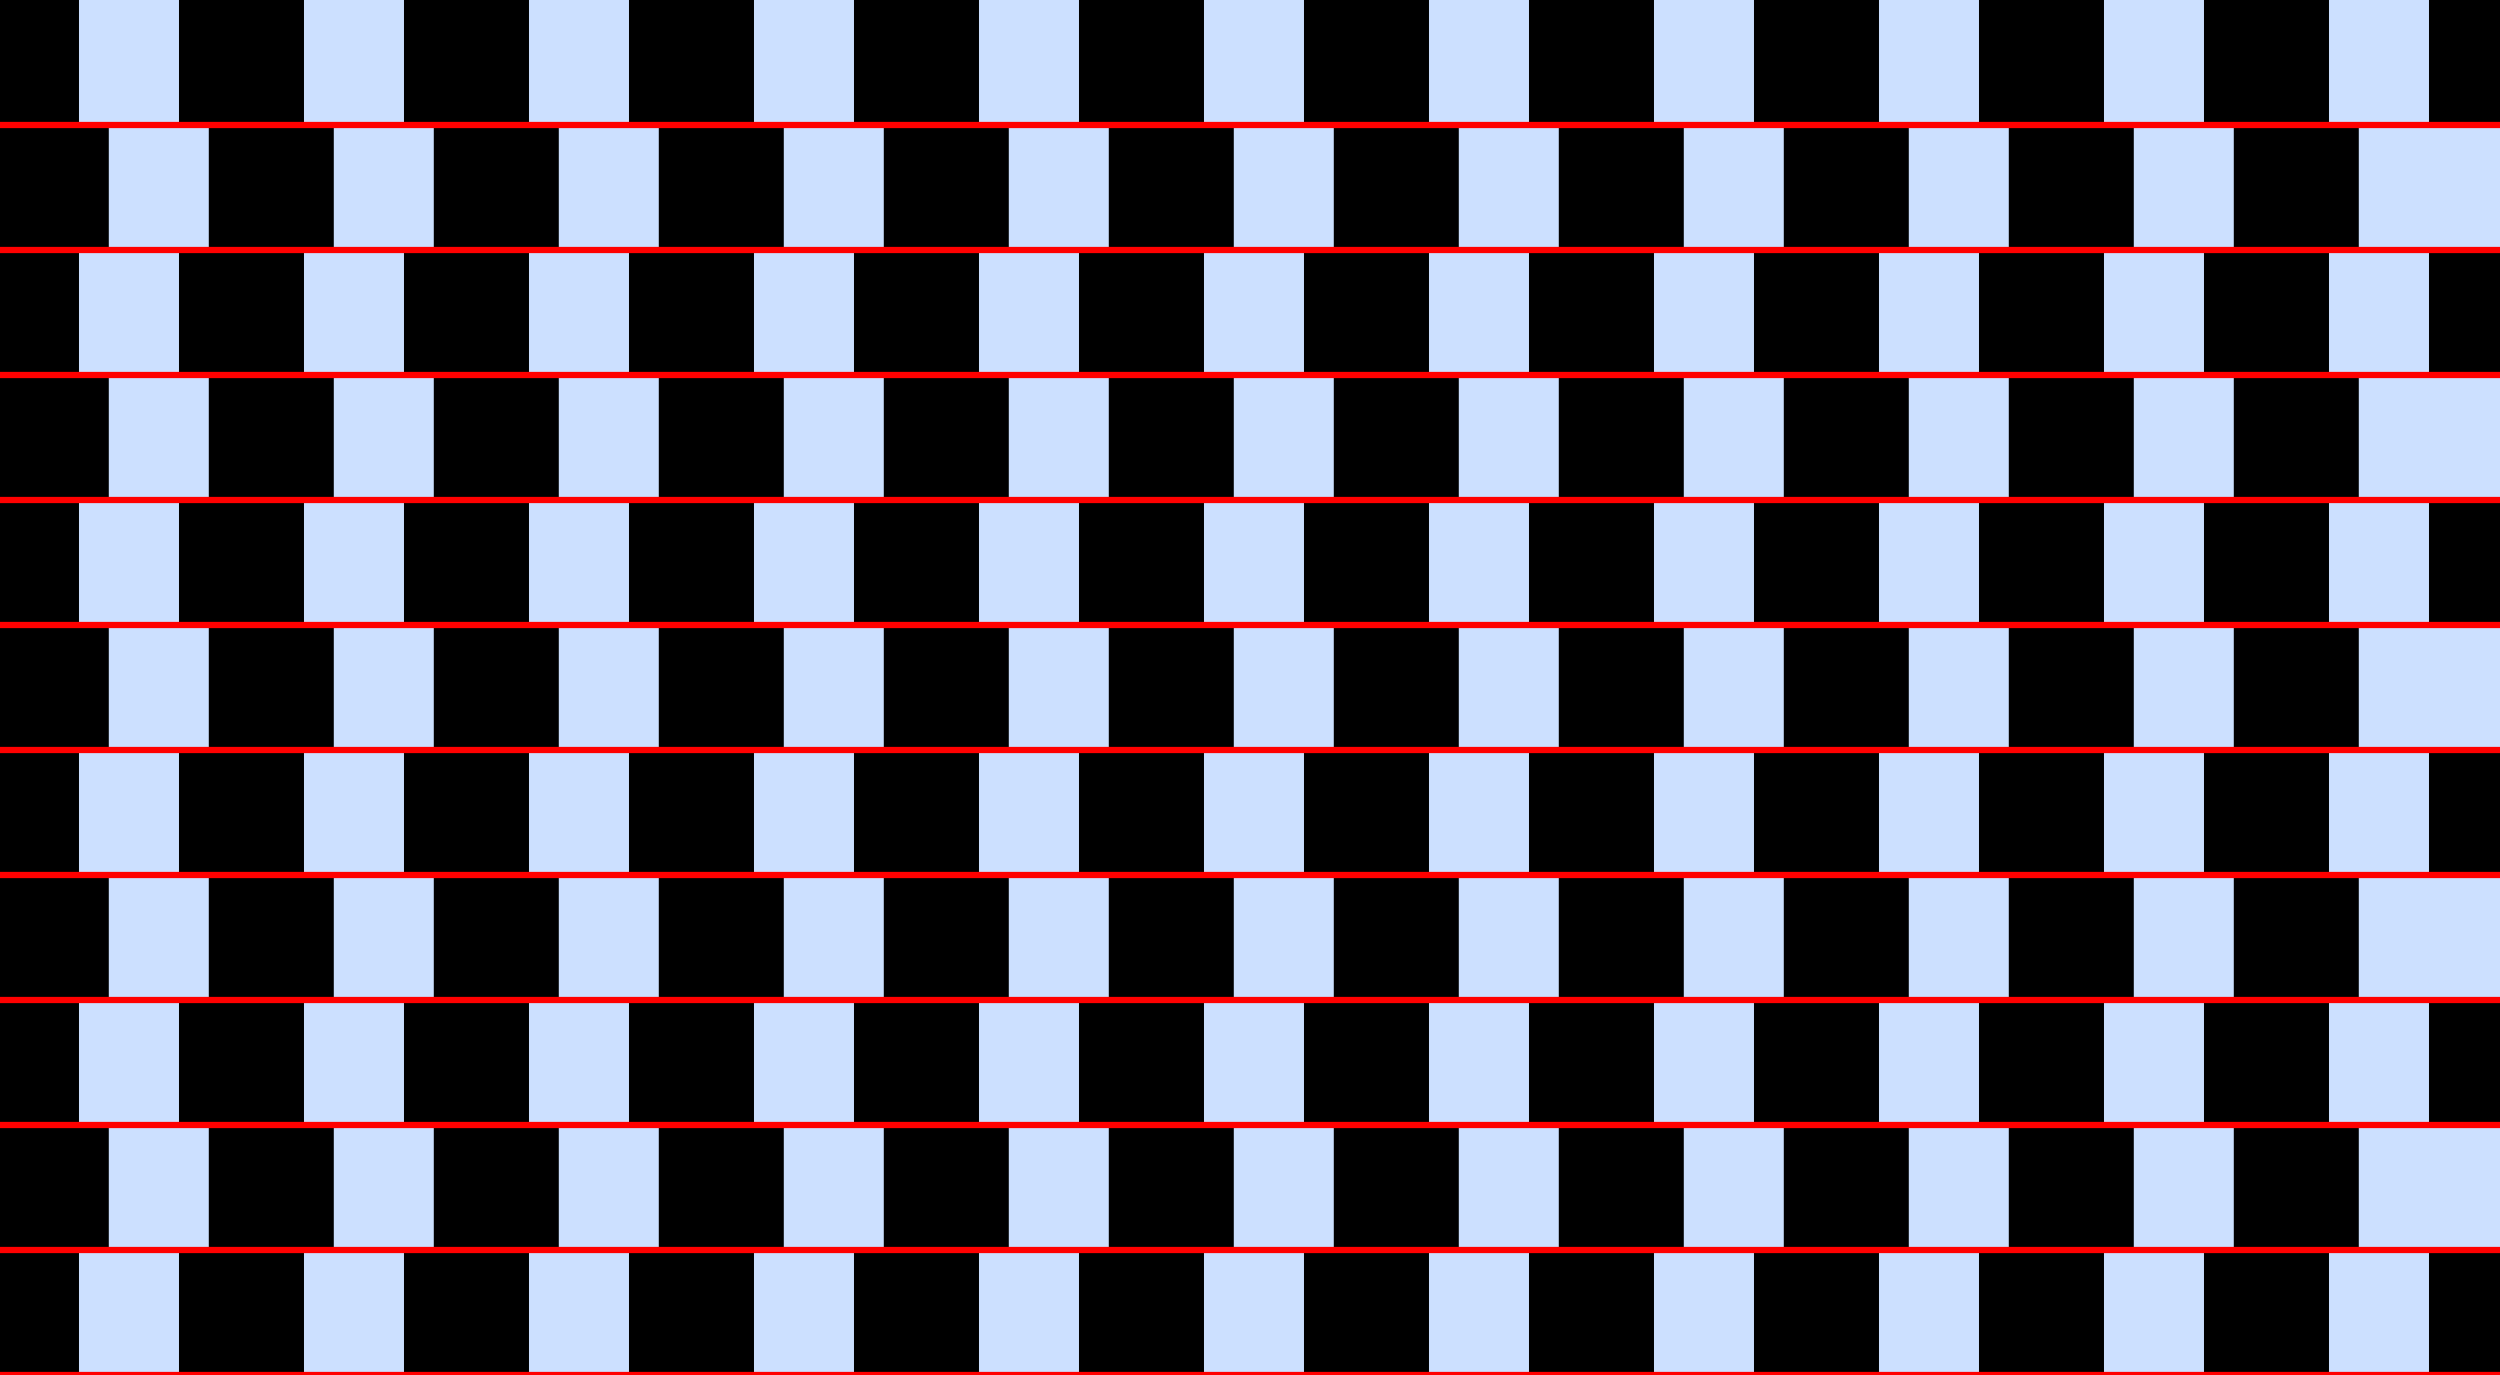 <?xml version="1.0" encoding="UTF-8"?>
<svg xmlns="http://www.w3.org/2000/svg" xmlns:xlink="http://www.w3.org/1999/xlink" width="400pt" height="220pt" viewBox="0 0 400 220" version="1.1">
<g id="surface966">
<rect x="0" y="0" width="400" height="220" style="fill:rgb(0%,40%,100%);fill-opacity:0.2;stroke:none;"/>
<path style=" stroke:none;fill-rule:nonzero;fill:rgb(0%,0%,0%);fill-opacity:1;" d="M -7.363 220 L -7.363 200 L 12.637 200 L 12.637 220 Z M -7.363 220 "/>
<path style=" stroke:none;fill-rule:nonzero;fill:rgb(0%,0%,0%);fill-opacity:1;" d="M -7.363 180 L -7.363 160 L 12.637 160 L 12.637 180 Z M -7.363 180 "/>
<path style=" stroke:none;fill-rule:nonzero;fill:rgb(0%,0%,0%);fill-opacity:1;" d="M -7.363 140 L -7.363 120 L 12.637 120 L 12.637 140 Z M -7.363 140 "/>
<path style=" stroke:none;fill-rule:nonzero;fill:rgb(0%,0%,0%);fill-opacity:1;" d="M -7.363 100 L -7.363 80 L 12.637 80 L 12.637 100 Z M -7.363 100 "/>
<path style=" stroke:none;fill-rule:nonzero;fill:rgb(0%,0%,0%);fill-opacity:1;" d="M -7.363 60 L -7.363 40 L 12.637 40 L 12.637 60 Z M -7.363 60 "/>
<path style=" stroke:none;fill-rule:nonzero;fill:rgb(0%,0%,0%);fill-opacity:1;" d="M -7.363 20 L -7.363 0 L 12.637 0 L 12.637 20 Z M -7.363 20 "/>
<path style=" stroke:none;fill-rule:nonzero;fill:rgb(0%,0%,0%);fill-opacity:1;" d="M 28.637 220 L 28.637 200 L 48.637 200 L 48.637 220 Z M 28.637 220 "/>
<path style=" stroke:none;fill-rule:nonzero;fill:rgb(0%,0%,0%);fill-opacity:1;" d="M 28.637 180 L 28.637 160 L 48.637 160 L 48.637 180 Z M 28.637 180 "/>
<path style=" stroke:none;fill-rule:nonzero;fill:rgb(0%,0%,0%);fill-opacity:1;" d="M 28.637 140 L 28.637 120 L 48.637 120 L 48.637 140 Z M 28.637 140 "/>
<path style=" stroke:none;fill-rule:nonzero;fill:rgb(0%,0%,0%);fill-opacity:1;" d="M 28.637 100 L 28.637 80 L 48.637 80 L 48.637 100 Z M 28.637 100 "/>
<path style=" stroke:none;fill-rule:nonzero;fill:rgb(0%,0%,0%);fill-opacity:1;" d="M 28.637 60 L 28.637 40 L 48.637 40 L 48.637 60 Z M 28.637 60 "/>
<path style=" stroke:none;fill-rule:nonzero;fill:rgb(0%,0%,0%);fill-opacity:1;" d="M 28.637 20 L 28.637 0 L 48.637 0 L 48.637 20 Z M 28.637 20 "/>
<path style=" stroke:none;fill-rule:nonzero;fill:rgb(0%,0%,0%);fill-opacity:1;" d="M 64.637 220 L 64.637 200 L 84.637 200 L 84.637 220 Z M 64.637 220 "/>
<path style=" stroke:none;fill-rule:nonzero;fill:rgb(0%,0%,0%);fill-opacity:1;" d="M 64.637 180 L 64.637 160 L 84.637 160 L 84.637 180 Z M 64.637 180 "/>
<path style=" stroke:none;fill-rule:nonzero;fill:rgb(0%,0%,0%);fill-opacity:1;" d="M 64.637 140 L 64.637 120 L 84.637 120 L 84.637 140 Z M 64.637 140 "/>
<path style=" stroke:none;fill-rule:nonzero;fill:rgb(0%,0%,0%);fill-opacity:1;" d="M 64.637 100 L 64.637 80 L 84.637 80 L 84.637 100 Z M 64.637 100 "/>
<path style=" stroke:none;fill-rule:nonzero;fill:rgb(0%,0%,0%);fill-opacity:1;" d="M 64.637 60 L 64.637 40 L 84.637 40 L 84.637 60 Z M 64.637 60 "/>
<path style=" stroke:none;fill-rule:nonzero;fill:rgb(0%,0%,0%);fill-opacity:1;" d="M 64.637 20 L 64.637 0 L 84.637 0 L 84.637 20 Z M 64.637 20 "/>
<path style=" stroke:none;fill-rule:nonzero;fill:rgb(0%,0%,0%);fill-opacity:1;" d="M 100.637 220 L 100.637 200 L 120.637 200 L 120.637 220 Z M 100.637 220 "/>
<path style=" stroke:none;fill-rule:nonzero;fill:rgb(0%,0%,0%);fill-opacity:1;" d="M 100.637 180 L 100.637 160 L 120.637 160 L 120.637 180 Z M 100.637 180 "/>
<path style=" stroke:none;fill-rule:nonzero;fill:rgb(0%,0%,0%);fill-opacity:1;" d="M 100.637 140 L 100.637 120 L 120.637 120 L 120.637 140 Z M 100.637 140 "/>
<path style=" stroke:none;fill-rule:nonzero;fill:rgb(0%,0%,0%);fill-opacity:1;" d="M 100.637 100 L 100.637 80 L 120.637 80 L 120.637 100 Z M 100.637 100 "/>
<path style=" stroke:none;fill-rule:nonzero;fill:rgb(0%,0%,0%);fill-opacity:1;" d="M 100.637 60 L 100.637 40 L 120.637 40 L 120.637 60 Z M 100.637 60 "/>
<path style=" stroke:none;fill-rule:nonzero;fill:rgb(0%,0%,0%);fill-opacity:1;" d="M 100.637 20 L 100.637 0 L 120.637 0 L 120.637 20 Z M 100.637 20 "/>
<path style=" stroke:none;fill-rule:nonzero;fill:rgb(0%,0%,0%);fill-opacity:1;" d="M 136.637 220 L 136.637 200 L 156.637 200 L 156.637 220 Z M 136.637 220 "/>
<path style=" stroke:none;fill-rule:nonzero;fill:rgb(0%,0%,0%);fill-opacity:1;" d="M 136.637 180 L 136.637 160 L 156.637 160 L 156.637 180 Z M 136.637 180 "/>
<path style=" stroke:none;fill-rule:nonzero;fill:rgb(0%,0%,0%);fill-opacity:1;" d="M 136.637 140 L 136.637 120 L 156.637 120 L 156.637 140 Z M 136.637 140 "/>
<path style=" stroke:none;fill-rule:nonzero;fill:rgb(0%,0%,0%);fill-opacity:1;" d="M 136.637 100 L 136.637 80 L 156.637 80 L 156.637 100 Z M 136.637 100 "/>
<path style=" stroke:none;fill-rule:nonzero;fill:rgb(0%,0%,0%);fill-opacity:1;" d="M 136.637 60 L 136.637 40 L 156.637 40 L 156.637 60 Z M 136.637 60 "/>
<path style=" stroke:none;fill-rule:nonzero;fill:rgb(0%,0%,0%);fill-opacity:1;" d="M 136.637 20 L 136.637 0 L 156.637 0 L 156.637 20 Z M 136.637 20 "/>
<path style=" stroke:none;fill-rule:nonzero;fill:rgb(0%,0%,0%);fill-opacity:1;" d="M 172.637 220 L 172.637 200 L 192.637 200 L 192.637 220 Z M 172.637 220 "/>
<path style=" stroke:none;fill-rule:nonzero;fill:rgb(0%,0%,0%);fill-opacity:1;" d="M 172.637 180 L 172.637 160 L 192.637 160 L 192.637 180 Z M 172.637 180 "/>
<path style=" stroke:none;fill-rule:nonzero;fill:rgb(0%,0%,0%);fill-opacity:1;" d="M 172.637 140 L 172.637 120 L 192.637 120 L 192.637 140 Z M 172.637 140 "/>
<path style=" stroke:none;fill-rule:nonzero;fill:rgb(0%,0%,0%);fill-opacity:1;" d="M 172.637 100 L 172.637 80 L 192.637 80 L 192.637 100 Z M 172.637 100 "/>
<path style=" stroke:none;fill-rule:nonzero;fill:rgb(0%,0%,0%);fill-opacity:1;" d="M 172.637 60 L 172.637 40 L 192.637 40 L 192.637 60 Z M 172.637 60 "/>
<path style=" stroke:none;fill-rule:nonzero;fill:rgb(0%,0%,0%);fill-opacity:1;" d="M 172.637 20 L 172.637 0 L 192.637 0 L 192.637 20 Z M 172.637 20 "/>
<path style=" stroke:none;fill-rule:nonzero;fill:rgb(0%,0%,0%);fill-opacity:1;" d="M 208.637 220 L 208.637 200 L 228.637 200 L 228.637 220 Z M 208.637 220 "/>
<path style=" stroke:none;fill-rule:nonzero;fill:rgb(0%,0%,0%);fill-opacity:1;" d="M 208.637 180 L 208.637 160 L 228.637 160 L 228.637 180 Z M 208.637 180 "/>
<path style=" stroke:none;fill-rule:nonzero;fill:rgb(0%,0%,0%);fill-opacity:1;" d="M 208.637 140 L 208.637 120 L 228.637 120 L 228.637 140 Z M 208.637 140 "/>
<path style=" stroke:none;fill-rule:nonzero;fill:rgb(0%,0%,0%);fill-opacity:1;" d="M 208.637 100 L 208.637 80 L 228.637 80 L 228.637 100 Z M 208.637 100 "/>
<path style=" stroke:none;fill-rule:nonzero;fill:rgb(0%,0%,0%);fill-opacity:1;" d="M 208.637 60 L 208.637 40 L 228.637 40 L 228.637 60 Z M 208.637 60 "/>
<path style=" stroke:none;fill-rule:nonzero;fill:rgb(0%,0%,0%);fill-opacity:1;" d="M 208.637 20 L 208.637 0 L 228.637 0 L 228.637 20 Z M 208.637 20 "/>
<path style=" stroke:none;fill-rule:nonzero;fill:rgb(0%,0%,0%);fill-opacity:1;" d="M 244.637 220 L 244.637 200 L 264.637 200 L 264.637 220 Z M 244.637 220 "/>
<path style=" stroke:none;fill-rule:nonzero;fill:rgb(0%,0%,0%);fill-opacity:1;" d="M 244.637 180 L 244.637 160 L 264.637 160 L 264.637 180 Z M 244.637 180 "/>
<path style=" stroke:none;fill-rule:nonzero;fill:rgb(0%,0%,0%);fill-opacity:1;" d="M 244.637 140 L 244.637 120 L 264.637 120 L 264.637 140 Z M 244.637 140 "/>
<path style=" stroke:none;fill-rule:nonzero;fill:rgb(0%,0%,0%);fill-opacity:1;" d="M 244.637 100 L 244.637 80 L 264.637 80 L 264.637 100 Z M 244.637 100 "/>
<path style=" stroke:none;fill-rule:nonzero;fill:rgb(0%,0%,0%);fill-opacity:1;" d="M 244.637 60 L 244.637 40 L 264.637 40 L 264.637 60 Z M 244.637 60 "/>
<path style=" stroke:none;fill-rule:nonzero;fill:rgb(0%,0%,0%);fill-opacity:1;" d="M 244.637 20 L 244.637 0 L 264.637 0 L 264.637 20 Z M 244.637 20 "/>
<path style=" stroke:none;fill-rule:nonzero;fill:rgb(0%,0%,0%);fill-opacity:1;" d="M 280.637 220 L 280.637 200 L 300.637 200 L 300.637 220 Z M 280.637 220 "/>
<path style=" stroke:none;fill-rule:nonzero;fill:rgb(0%,0%,0%);fill-opacity:1;" d="M 280.637 180 L 280.637 160 L 300.637 160 L 300.637 180 Z M 280.637 180 "/>
<path style=" stroke:none;fill-rule:nonzero;fill:rgb(0%,0%,0%);fill-opacity:1;" d="M 280.637 140 L 280.637 120 L 300.637 120 L 300.637 140 Z M 280.637 140 "/>
<path style=" stroke:none;fill-rule:nonzero;fill:rgb(0%,0%,0%);fill-opacity:1;" d="M 280.637 100 L 280.637 80 L 300.637 80 L 300.637 100 Z M 280.637 100 "/>
<path style=" stroke:none;fill-rule:nonzero;fill:rgb(0%,0%,0%);fill-opacity:1;" d="M 280.637 60 L 280.637 40 L 300.637 40 L 300.637 60 Z M 280.637 60 "/>
<path style=" stroke:none;fill-rule:nonzero;fill:rgb(0%,0%,0%);fill-opacity:1;" d="M 280.637 20 L 280.637 0 L 300.637 0 L 300.637 20 Z M 280.637 20 "/>
<path style=" stroke:none;fill-rule:nonzero;fill:rgb(0%,0%,0%);fill-opacity:1;" d="M 316.637 220 L 316.637 200 L 336.637 200 L 336.637 220 Z M 316.637 220 "/>
<path style=" stroke:none;fill-rule:nonzero;fill:rgb(0%,0%,0%);fill-opacity:1;" d="M 316.637 180 L 316.637 160 L 336.637 160 L 336.637 180 Z M 316.637 180 "/>
<path style=" stroke:none;fill-rule:nonzero;fill:rgb(0%,0%,0%);fill-opacity:1;" d="M 316.637 140 L 316.637 120 L 336.637 120 L 336.637 140 Z M 316.637 140 "/>
<path style=" stroke:none;fill-rule:nonzero;fill:rgb(0%,0%,0%);fill-opacity:1;" d="M 316.637 100 L 316.637 80 L 336.637 80 L 336.637 100 Z M 316.637 100 "/>
<path style=" stroke:none;fill-rule:nonzero;fill:rgb(0%,0%,0%);fill-opacity:1;" d="M 316.637 60 L 316.637 40 L 336.637 40 L 336.637 60 Z M 316.637 60 "/>
<path style=" stroke:none;fill-rule:nonzero;fill:rgb(0%,0%,0%);fill-opacity:1;" d="M 316.637 20 L 316.637 0 L 336.637 0 L 336.637 20 Z M 316.637 20 "/>
<path style=" stroke:none;fill-rule:nonzero;fill:rgb(0%,0%,0%);fill-opacity:1;" d="M 352.637 220 L 352.637 200 L 372.637 200 L 372.637 220 Z M 352.637 220 "/>
<path style=" stroke:none;fill-rule:nonzero;fill:rgb(0%,0%,0%);fill-opacity:1;" d="M 352.637 180 L 352.637 160 L 372.637 160 L 372.637 180 Z M 352.637 180 "/>
<path style=" stroke:none;fill-rule:nonzero;fill:rgb(0%,0%,0%);fill-opacity:1;" d="M 352.637 140 L 352.637 120 L 372.637 120 L 372.637 140 Z M 352.637 140 "/>
<path style=" stroke:none;fill-rule:nonzero;fill:rgb(0%,0%,0%);fill-opacity:1;" d="M 352.637 100 L 352.637 80 L 372.637 80 L 372.637 100 Z M 352.637 100 "/>
<path style=" stroke:none;fill-rule:nonzero;fill:rgb(0%,0%,0%);fill-opacity:1;" d="M 352.637 60 L 352.637 40 L 372.637 40 L 372.637 60 Z M 352.637 60 "/>
<path style=" stroke:none;fill-rule:nonzero;fill:rgb(0%,0%,0%);fill-opacity:1;" d="M 352.637 20 L 352.637 0 L 372.637 0 L 372.637 20 Z M 352.637 20 "/>
<path style=" stroke:none;fill-rule:nonzero;fill:rgb(0%,0%,0%);fill-opacity:1;" d="M 388.637 220 L 388.637 200 L 408.637 200 L 408.637 220 Z M 388.637 220 "/>
<path style=" stroke:none;fill-rule:nonzero;fill:rgb(0%,0%,0%);fill-opacity:1;" d="M 388.637 180 L 388.637 160 L 408.637 160 L 408.637 180 Z M 388.637 180 "/>
<path style=" stroke:none;fill-rule:nonzero;fill:rgb(0%,0%,0%);fill-opacity:1;" d="M 388.637 140 L 388.637 120 L 408.637 120 L 408.637 140 Z M 388.637 140 "/>
<path style=" stroke:none;fill-rule:nonzero;fill:rgb(0%,0%,0%);fill-opacity:1;" d="M 388.637 100 L 388.637 80 L 408.637 80 L 408.637 100 Z M 388.637 100 "/>
<path style=" stroke:none;fill-rule:nonzero;fill:rgb(0%,0%,0%);fill-opacity:1;" d="M 388.637 60 L 388.637 40 L 408.637 40 L 408.637 60 Z M 388.637 60 "/>
<path style=" stroke:none;fill-rule:nonzero;fill:rgb(0%,0%,0%);fill-opacity:1;" d="M 388.637 20 L 388.637 0 L 408.637 0 L 408.637 20 Z M 388.637 20 "/>
<path style=" stroke:none;fill-rule:nonzero;fill:rgb(0%,0%,0%);fill-opacity:1;" d="M -2.594 200 L -2.594 180 L 17.406 180 L 17.406 200 Z M -2.594 200 "/>
<path style=" stroke:none;fill-rule:nonzero;fill:rgb(0%,0%,0%);fill-opacity:1;" d="M -2.594 160 L -2.594 140 L 17.406 140 L 17.406 160 Z M -2.594 160 "/>
<path style=" stroke:none;fill-rule:nonzero;fill:rgb(0%,0%,0%);fill-opacity:1;" d="M -2.594 120 L -2.594 100 L 17.406 100 L 17.406 120 Z M -2.594 120 "/>
<path style=" stroke:none;fill-rule:nonzero;fill:rgb(0%,0%,0%);fill-opacity:1;" d="M -2.594 80 L -2.594 60 L 17.406 60 L 17.406 80 Z M -2.594 80 "/>
<path style=" stroke:none;fill-rule:nonzero;fill:rgb(0%,0%,0%);fill-opacity:1;" d="M -2.594 40 L -2.594 20 L 17.406 20 L 17.406 40 Z M -2.594 40 "/>
<path style=" stroke:none;fill-rule:nonzero;fill:rgb(0%,0%,0%);fill-opacity:1;" d="M 33.406 200 L 33.406 180 L 53.406 180 L 53.406 200 Z M 33.406 200 "/>
<path style=" stroke:none;fill-rule:nonzero;fill:rgb(0%,0%,0%);fill-opacity:1;" d="M 33.406 160 L 33.406 140 L 53.406 140 L 53.406 160 Z M 33.406 160 "/>
<path style=" stroke:none;fill-rule:nonzero;fill:rgb(0%,0%,0%);fill-opacity:1;" d="M 33.406 120 L 33.406 100 L 53.406 100 L 53.406 120 Z M 33.406 120 "/>
<path style=" stroke:none;fill-rule:nonzero;fill:rgb(0%,0%,0%);fill-opacity:1;" d="M 33.406 80 L 33.406 60 L 53.406 60 L 53.406 80 Z M 33.406 80 "/>
<path style=" stroke:none;fill-rule:nonzero;fill:rgb(0%,0%,0%);fill-opacity:1;" d="M 33.406 40 L 33.406 20 L 53.406 20 L 53.406 40 Z M 33.406 40 "/>
<path style=" stroke:none;fill-rule:nonzero;fill:rgb(0%,0%,0%);fill-opacity:1;" d="M 69.406 200 L 69.406 180 L 89.406 180 L 89.406 200 Z M 69.406 200 "/>
<path style=" stroke:none;fill-rule:nonzero;fill:rgb(0%,0%,0%);fill-opacity:1;" d="M 69.406 160 L 69.406 140 L 89.406 140 L 89.406 160 Z M 69.406 160 "/>
<path style=" stroke:none;fill-rule:nonzero;fill:rgb(0%,0%,0%);fill-opacity:1;" d="M 69.406 120 L 69.406 100 L 89.406 100 L 89.406 120 Z M 69.406 120 "/>
<path style=" stroke:none;fill-rule:nonzero;fill:rgb(0%,0%,0%);fill-opacity:1;" d="M 69.406 80 L 69.406 60 L 89.406 60 L 89.406 80 Z M 69.406 80 "/>
<path style=" stroke:none;fill-rule:nonzero;fill:rgb(0%,0%,0%);fill-opacity:1;" d="M 69.406 40 L 69.406 20 L 89.406 20 L 89.406 40 Z M 69.406 40 "/>
<path style=" stroke:none;fill-rule:nonzero;fill:rgb(0%,0%,0%);fill-opacity:1;" d="M 105.406 200 L 105.406 180 L 125.406 180 L 125.406 200 Z M 105.406 200 "/>
<path style=" stroke:none;fill-rule:nonzero;fill:rgb(0%,0%,0%);fill-opacity:1;" d="M 105.406 160 L 105.406 140 L 125.406 140 L 125.406 160 Z M 105.406 160 "/>
<path style=" stroke:none;fill-rule:nonzero;fill:rgb(0%,0%,0%);fill-opacity:1;" d="M 105.406 120 L 105.406 100 L 125.406 100 L 125.406 120 Z M 105.406 120 "/>
<path style=" stroke:none;fill-rule:nonzero;fill:rgb(0%,0%,0%);fill-opacity:1;" d="M 105.406 80 L 105.406 60 L 125.406 60 L 125.406 80 Z M 105.406 80 "/>
<path style=" stroke:none;fill-rule:nonzero;fill:rgb(0%,0%,0%);fill-opacity:1;" d="M 105.406 40 L 105.406 20 L 125.406 20 L 125.406 40 Z M 105.406 40 "/>
<path style=" stroke:none;fill-rule:nonzero;fill:rgb(0%,0%,0%);fill-opacity:1;" d="M 141.406 200 L 141.406 180 L 161.406 180 L 161.406 200 Z M 141.406 200 "/>
<path style=" stroke:none;fill-rule:nonzero;fill:rgb(0%,0%,0%);fill-opacity:1;" d="M 141.406 160 L 141.406 140 L 161.406 140 L 161.406 160 Z M 141.406 160 "/>
<path style=" stroke:none;fill-rule:nonzero;fill:rgb(0%,0%,0%);fill-opacity:1;" d="M 141.406 120 L 141.406 100 L 161.406 100 L 161.406 120 Z M 141.406 120 "/>
<path style=" stroke:none;fill-rule:nonzero;fill:rgb(0%,0%,0%);fill-opacity:1;" d="M 141.406 80 L 141.406 60 L 161.406 60 L 161.406 80 Z M 141.406 80 "/>
<path style=" stroke:none;fill-rule:nonzero;fill:rgb(0%,0%,0%);fill-opacity:1;" d="M 141.406 40 L 141.406 20 L 161.406 20 L 161.406 40 Z M 141.406 40 "/>
<path style=" stroke:none;fill-rule:nonzero;fill:rgb(0%,0%,0%);fill-opacity:1;" d="M 177.406 200 L 177.406 180 L 197.406 180 L 197.406 200 Z M 177.406 200 "/>
<path style=" stroke:none;fill-rule:nonzero;fill:rgb(0%,0%,0%);fill-opacity:1;" d="M 177.406 160 L 177.406 140 L 197.406 140 L 197.406 160 Z M 177.406 160 "/>
<path style=" stroke:none;fill-rule:nonzero;fill:rgb(0%,0%,0%);fill-opacity:1;" d="M 177.406 120 L 177.406 100 L 197.406 100 L 197.406 120 Z M 177.406 120 "/>
<path style=" stroke:none;fill-rule:nonzero;fill:rgb(0%,0%,0%);fill-opacity:1;" d="M 177.406 80 L 177.406 60 L 197.406 60 L 197.406 80 Z M 177.406 80 "/>
<path style=" stroke:none;fill-rule:nonzero;fill:rgb(0%,0%,0%);fill-opacity:1;" d="M 177.406 40 L 177.406 20 L 197.406 20 L 197.406 40 Z M 177.406 40 "/>
<path style=" stroke:none;fill-rule:nonzero;fill:rgb(0%,0%,0%);fill-opacity:1;" d="M 213.406 200 L 213.406 180 L 233.406 180 L 233.406 200 Z M 213.406 200 "/>
<path style=" stroke:none;fill-rule:nonzero;fill:rgb(0%,0%,0%);fill-opacity:1;" d="M 213.406 160 L 213.406 140 L 233.406 140 L 233.406 160 Z M 213.406 160 "/>
<path style=" stroke:none;fill-rule:nonzero;fill:rgb(0%,0%,0%);fill-opacity:1;" d="M 213.406 120 L 213.406 100 L 233.406 100 L 233.406 120 Z M 213.406 120 "/>
<path style=" stroke:none;fill-rule:nonzero;fill:rgb(0%,0%,0%);fill-opacity:1;" d="M 213.406 80 L 213.406 60 L 233.406 60 L 233.406 80 Z M 213.406 80 "/>
<path style=" stroke:none;fill-rule:nonzero;fill:rgb(0%,0%,0%);fill-opacity:1;" d="M 213.406 40 L 213.406 20 L 233.406 20 L 233.406 40 Z M 213.406 40 "/>
<path style=" stroke:none;fill-rule:nonzero;fill:rgb(0%,0%,0%);fill-opacity:1;" d="M 249.406 200 L 249.406 180 L 269.406 180 L 269.406 200 Z M 249.406 200 "/>
<path style=" stroke:none;fill-rule:nonzero;fill:rgb(0%,0%,0%);fill-opacity:1;" d="M 249.406 160 L 249.406 140 L 269.406 140 L 269.406 160 Z M 249.406 160 "/>
<path style=" stroke:none;fill-rule:nonzero;fill:rgb(0%,0%,0%);fill-opacity:1;" d="M 249.406 120 L 249.406 100 L 269.406 100 L 269.406 120 Z M 249.406 120 "/>
<path style=" stroke:none;fill-rule:nonzero;fill:rgb(0%,0%,0%);fill-opacity:1;" d="M 249.406 80 L 249.406 60 L 269.406 60 L 269.406 80 Z M 249.406 80 "/>
<path style=" stroke:none;fill-rule:nonzero;fill:rgb(0%,0%,0%);fill-opacity:1;" d="M 249.406 40 L 249.406 20 L 269.406 20 L 269.406 40 Z M 249.406 40 "/>
<path style=" stroke:none;fill-rule:nonzero;fill:rgb(0%,0%,0%);fill-opacity:1;" d="M 285.406 200 L 285.406 180 L 305.406 180 L 305.406 200 Z M 285.406 200 "/>
<path style=" stroke:none;fill-rule:nonzero;fill:rgb(0%,0%,0%);fill-opacity:1;" d="M 285.406 160 L 285.406 140 L 305.406 140 L 305.406 160 Z M 285.406 160 "/>
<path style=" stroke:none;fill-rule:nonzero;fill:rgb(0%,0%,0%);fill-opacity:1;" d="M 285.406 120 L 285.406 100 L 305.406 100 L 305.406 120 Z M 285.406 120 "/>
<path style=" stroke:none;fill-rule:nonzero;fill:rgb(0%,0%,0%);fill-opacity:1;" d="M 285.406 80 L 285.406 60 L 305.406 60 L 305.406 80 Z M 285.406 80 "/>
<path style=" stroke:none;fill-rule:nonzero;fill:rgb(0%,0%,0%);fill-opacity:1;" d="M 285.406 40 L 285.406 20 L 305.406 20 L 305.406 40 Z M 285.406 40 "/>
<path style=" stroke:none;fill-rule:nonzero;fill:rgb(0%,0%,0%);fill-opacity:1;" d="M 321.406 200 L 321.406 180 L 341.406 180 L 341.406 200 Z M 321.406 200 "/>
<path style=" stroke:none;fill-rule:nonzero;fill:rgb(0%,0%,0%);fill-opacity:1;" d="M 321.406 160 L 321.406 140 L 341.406 140 L 341.406 160 Z M 321.406 160 "/>
<path style=" stroke:none;fill-rule:nonzero;fill:rgb(0%,0%,0%);fill-opacity:1;" d="M 321.406 120 L 321.406 100 L 341.406 100 L 341.406 120 Z M 321.406 120 "/>
<path style=" stroke:none;fill-rule:nonzero;fill:rgb(0%,0%,0%);fill-opacity:1;" d="M 321.406 80 L 321.406 60 L 341.406 60 L 341.406 80 Z M 321.406 80 "/>
<path style=" stroke:none;fill-rule:nonzero;fill:rgb(0%,0%,0%);fill-opacity:1;" d="M 321.406 40 L 321.406 20 L 341.406 20 L 341.406 40 Z M 321.406 40 "/>
<path style=" stroke:none;fill-rule:nonzero;fill:rgb(0%,0%,0%);fill-opacity:1;" d="M 357.406 200 L 357.406 180 L 377.406 180 L 377.406 200 Z M 357.406 200 "/>
<path style=" stroke:none;fill-rule:nonzero;fill:rgb(0%,0%,0%);fill-opacity:1;" d="M 357.406 160 L 357.406 140 L 377.406 140 L 377.406 160 Z M 357.406 160 "/>
<path style=" stroke:none;fill-rule:nonzero;fill:rgb(0%,0%,0%);fill-opacity:1;" d="M 357.406 120 L 357.406 100 L 377.406 100 L 377.406 120 Z M 357.406 120 "/>
<path style=" stroke:none;fill-rule:nonzero;fill:rgb(0%,0%,0%);fill-opacity:1;" d="M 357.406 80 L 357.406 60 L 377.406 60 L 377.406 80 Z M 357.406 80 "/>
<path style=" stroke:none;fill-rule:nonzero;fill:rgb(0%,0%,0%);fill-opacity:1;" d="M 357.406 40 L 357.406 20 L 377.406 20 L 377.406 40 Z M 357.406 40 "/>
<path style="fill:none;stroke-width:1;stroke-linecap:square;stroke-linejoin:miter;stroke:rgb(100%,0%,0%);stroke-opacity:1;stroke-miterlimit:3.25;" d="M 0 220 L 400 220 "/>
<path style="fill:none;stroke-width:1;stroke-linecap:square;stroke-linejoin:miter;stroke:rgb(100%,0%,0%);stroke-opacity:1;stroke-miterlimit:3.25;" d="M 0 200 L 400 200 "/>
<path style="fill:none;stroke-width:1;stroke-linecap:square;stroke-linejoin:miter;stroke:rgb(100%,0%,0%);stroke-opacity:1;stroke-miterlimit:3.25;" d="M 0 180 L 400 180 "/>
<path style="fill:none;stroke-width:1;stroke-linecap:square;stroke-linejoin:miter;stroke:rgb(100%,0%,0%);stroke-opacity:1;stroke-miterlimit:3.25;" d="M 0 160 L 400 160 "/>
<path style="fill:none;stroke-width:1;stroke-linecap:square;stroke-linejoin:miter;stroke:rgb(100%,0%,0%);stroke-opacity:1;stroke-miterlimit:3.25;" d="M 0 140 L 400 140 "/>
<path style="fill:none;stroke-width:1;stroke-linecap:square;stroke-linejoin:miter;stroke:rgb(100%,0%,0%);stroke-opacity:1;stroke-miterlimit:3.25;" d="M 0 120 L 400 120 "/>
<path style="fill:none;stroke-width:1;stroke-linecap:square;stroke-linejoin:miter;stroke:rgb(100%,0%,0%);stroke-opacity:1;stroke-miterlimit:3.25;" d="M 0 100 L 400 100 "/>
<path style="fill:none;stroke-width:1;stroke-linecap:square;stroke-linejoin:miter;stroke:rgb(100%,0%,0%);stroke-opacity:1;stroke-miterlimit:3.25;" d="M 0 80 L 400 80 "/>
<path style="fill:none;stroke-width:1;stroke-linecap:square;stroke-linejoin:miter;stroke:rgb(100%,0%,0%);stroke-opacity:1;stroke-miterlimit:3.25;" d="M 0 60 L 400 60 "/>
<path style="fill:none;stroke-width:1;stroke-linecap:square;stroke-linejoin:miter;stroke:rgb(100%,0%,0%);stroke-opacity:1;stroke-miterlimit:3.25;" d="M 0 40 L 400 40 "/>
<path style="fill:none;stroke-width:1;stroke-linecap:square;stroke-linejoin:miter;stroke:rgb(100%,0%,0%);stroke-opacity:1;stroke-miterlimit:3.25;" d="M 0 20 L 400 20 "/>
</g>
</svg>
